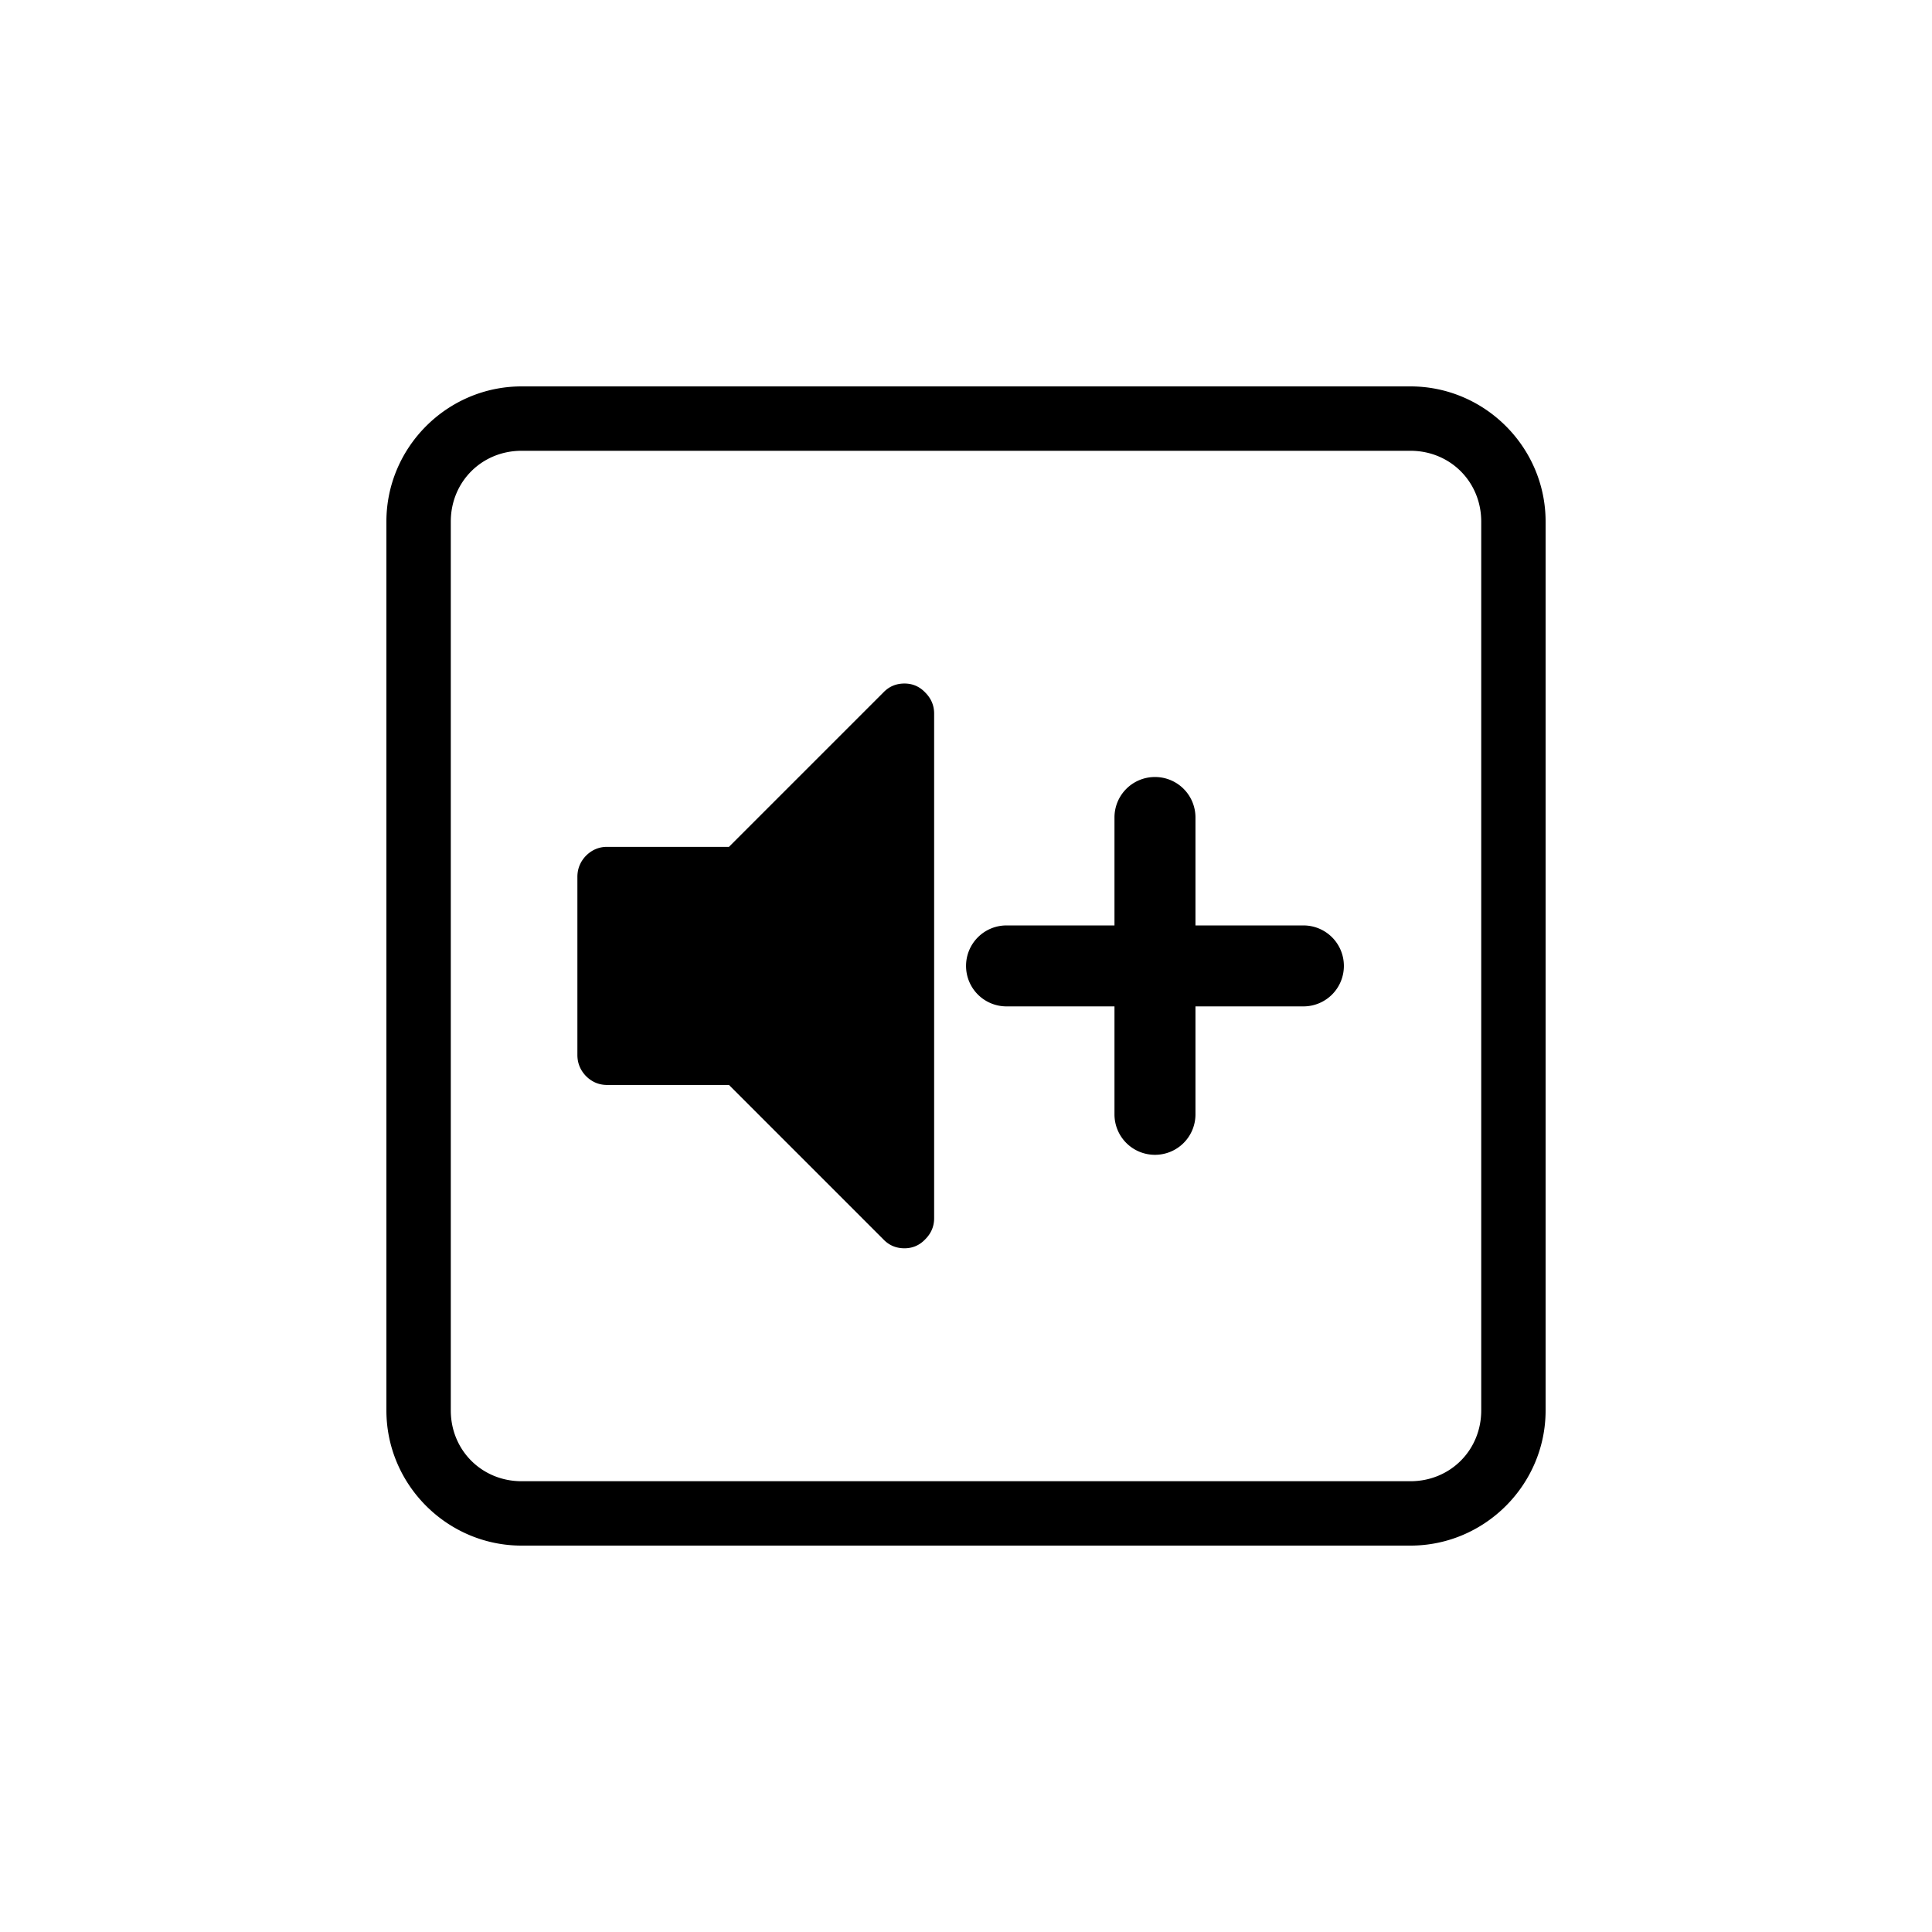 <?xml version="1.0" encoding="UTF-8" standalone="no"?>
<svg
   width="1000"
   height="1000"
   viewBox="0 0 264.583 264.583"
   version="1.1"
   id="svg221"
   inkscape:version="1.1.1 (3bf5ae0d25, 2021-09-20)"
   sodipodi:docname="volom up.svg"
   xmlns:inkscape="http://www.inkscape.org/namespaces/inkscape"
   xmlns:sodipodi="http://sodipodi.sourceforge.net/DTD/sodipodi-0.dtd"
   xmlns="http://www.w3.org/2000/svg"
   xmlns:svg="http://www.w3.org/2000/svg"
   xmlns:rdf="http://www.w3.org/1999/02/22-rdf-syntax-ns#"
   xmlns:cc="http://creativecommons.org/ns#"
   xmlns:dc="http://purl.org/dc/elements/1.1/">
  <defs
     id="defs215" />
  <sodipodi:namedview
     id="base"
     pagecolor="#ffffff"
     bordercolor="#666666"
     borderopacity="1.0"
     inkscape:pageopacity="0.0"
     inkscape:pageshadow="2"
     inkscape:zoom="0.49497474"
     inkscape:cx="439.41636"
     inkscape:cy="502.04582"
     inkscape:document-units="mm"
     inkscape:current-layer="layer1"
     inkscape:document-rotation="0"
     showgrid="false"
     units="px"
     showguides="true"
     inkscape:guide-bbox="true"
     inkscape:window-width="1366"
     inkscape:window-height="740"
     inkscape:window-x="0"
     inkscape:window-y="28"
     inkscape:window-maximized="0"
     inkscape:pagecheckerboard="0"
     inkscape:snap-bbox="true"
     inkscape:bbox-nodes="true"
     inkscape:snap-midpoints="true">
    <sodipodi:guide
       position="-5.0862631e-06,52.917"
       orientation="0,-1"
       id="guide1048" />
    <sodipodi:guide
       position="75.848,211.667"
       orientation="0,-1"
       id="guide144" />
    <sodipodi:guide
       position="211.667,269.387"
       orientation="1,0"
       id="guide146" />
    <sodipodi:guide
       position="52.917,269.387"
       orientation="1,0"
       id="guide148" />
    <sodipodi:guide
       position="132.292,211.667"
       orientation="1,0"
       id="guide133" />
    <sodipodi:guide
       position="52.917,132.292"
       orientation="0,-1"
       id="guide135" />
  </sodipodi:namedview>
  <g
     inkscape:label="Layer 1"
     inkscape:groupmode="layer"
     id="layer1">
    <path
       id="path17814-6-1-5-3"
       style="font-size:75.852px;line-height:1.25;font-family:'Hack Nerd Font';-inkscape-font-specification:'Hack Nerd Font';direction:rtl;fill:#000000;stroke-width:0.456"
       d="m 71.431,52.917 c -10.18,0 -18.514,8.334 -18.514,18.514 V 193.153 c 0,10.18 8.334,18.514 18.514,18.514 h 121.723 c 10.18,0 18.513,-8.334 18.513,-18.514 V 71.431 c 0,-10.18 -8.334,-18.514 -18.513,-18.514 z m 0,8.817 h 121.723 c 5.448,0 9.697,4.248 9.697,9.697 V 193.153 c 0,5.448 -4.248,9.697 -9.697,9.697 H 71.431 c -5.448,0 -9.696,-4.248 -9.696,-9.697 V 71.431 c 0,-5.448 4.247,-9.697 9.696,-9.697 z m 52.436,31.874 c -1.15,0 -2.115,0.408 -2.893,1.224 L 99.829,115.976 h -16.694 c -1.112,0 -2.077,0.408 -2.893,1.224 -0.779,0.816 -1.169,1.78 -1.169,2.893 v 24.372 c 0,1.113 0.39,2.077 1.169,2.893 0.816,0.816 1.78,1.224 2.893,1.224 h 16.694 l 21.144,21.144 c 0.779,0.816 1.744,1.224 2.893,1.224 1.113,0 2.058,-0.408 2.838,-1.224 0.816,-0.816 1.224,-1.78 1.224,-2.893 V 97.725 c 0,-1.113 -0.408,-2.077 -1.224,-2.893 -0.779,-0.816 -1.725,-1.224 -2.838,-1.224 z m 34.294,12.802 a 5.536,5.536 0 0 0 -5.536,5.537 v 14.789 h -14.79 a 5.536,5.536 0 0 0 -5.536,5.537 v 0.014 a 5.536,5.536 0 0 0 5.536,5.536 h 14.79 v 14.789 a 5.536,5.536 0 0 0 5.536,5.537 h 0.018 a 5.536,5.536 0 0 0 5.537,-5.536 v -14.79 h 14.789 a 5.536,5.536 0 0 0 5.536,-5.536 v -0.014 a 5.536,5.536 0 0 0 -5.536,-5.537 h -14.789 v -14.789 a 5.536,5.536 0 0 0 -5.537,-5.537 z" />
  </g>
</svg>
